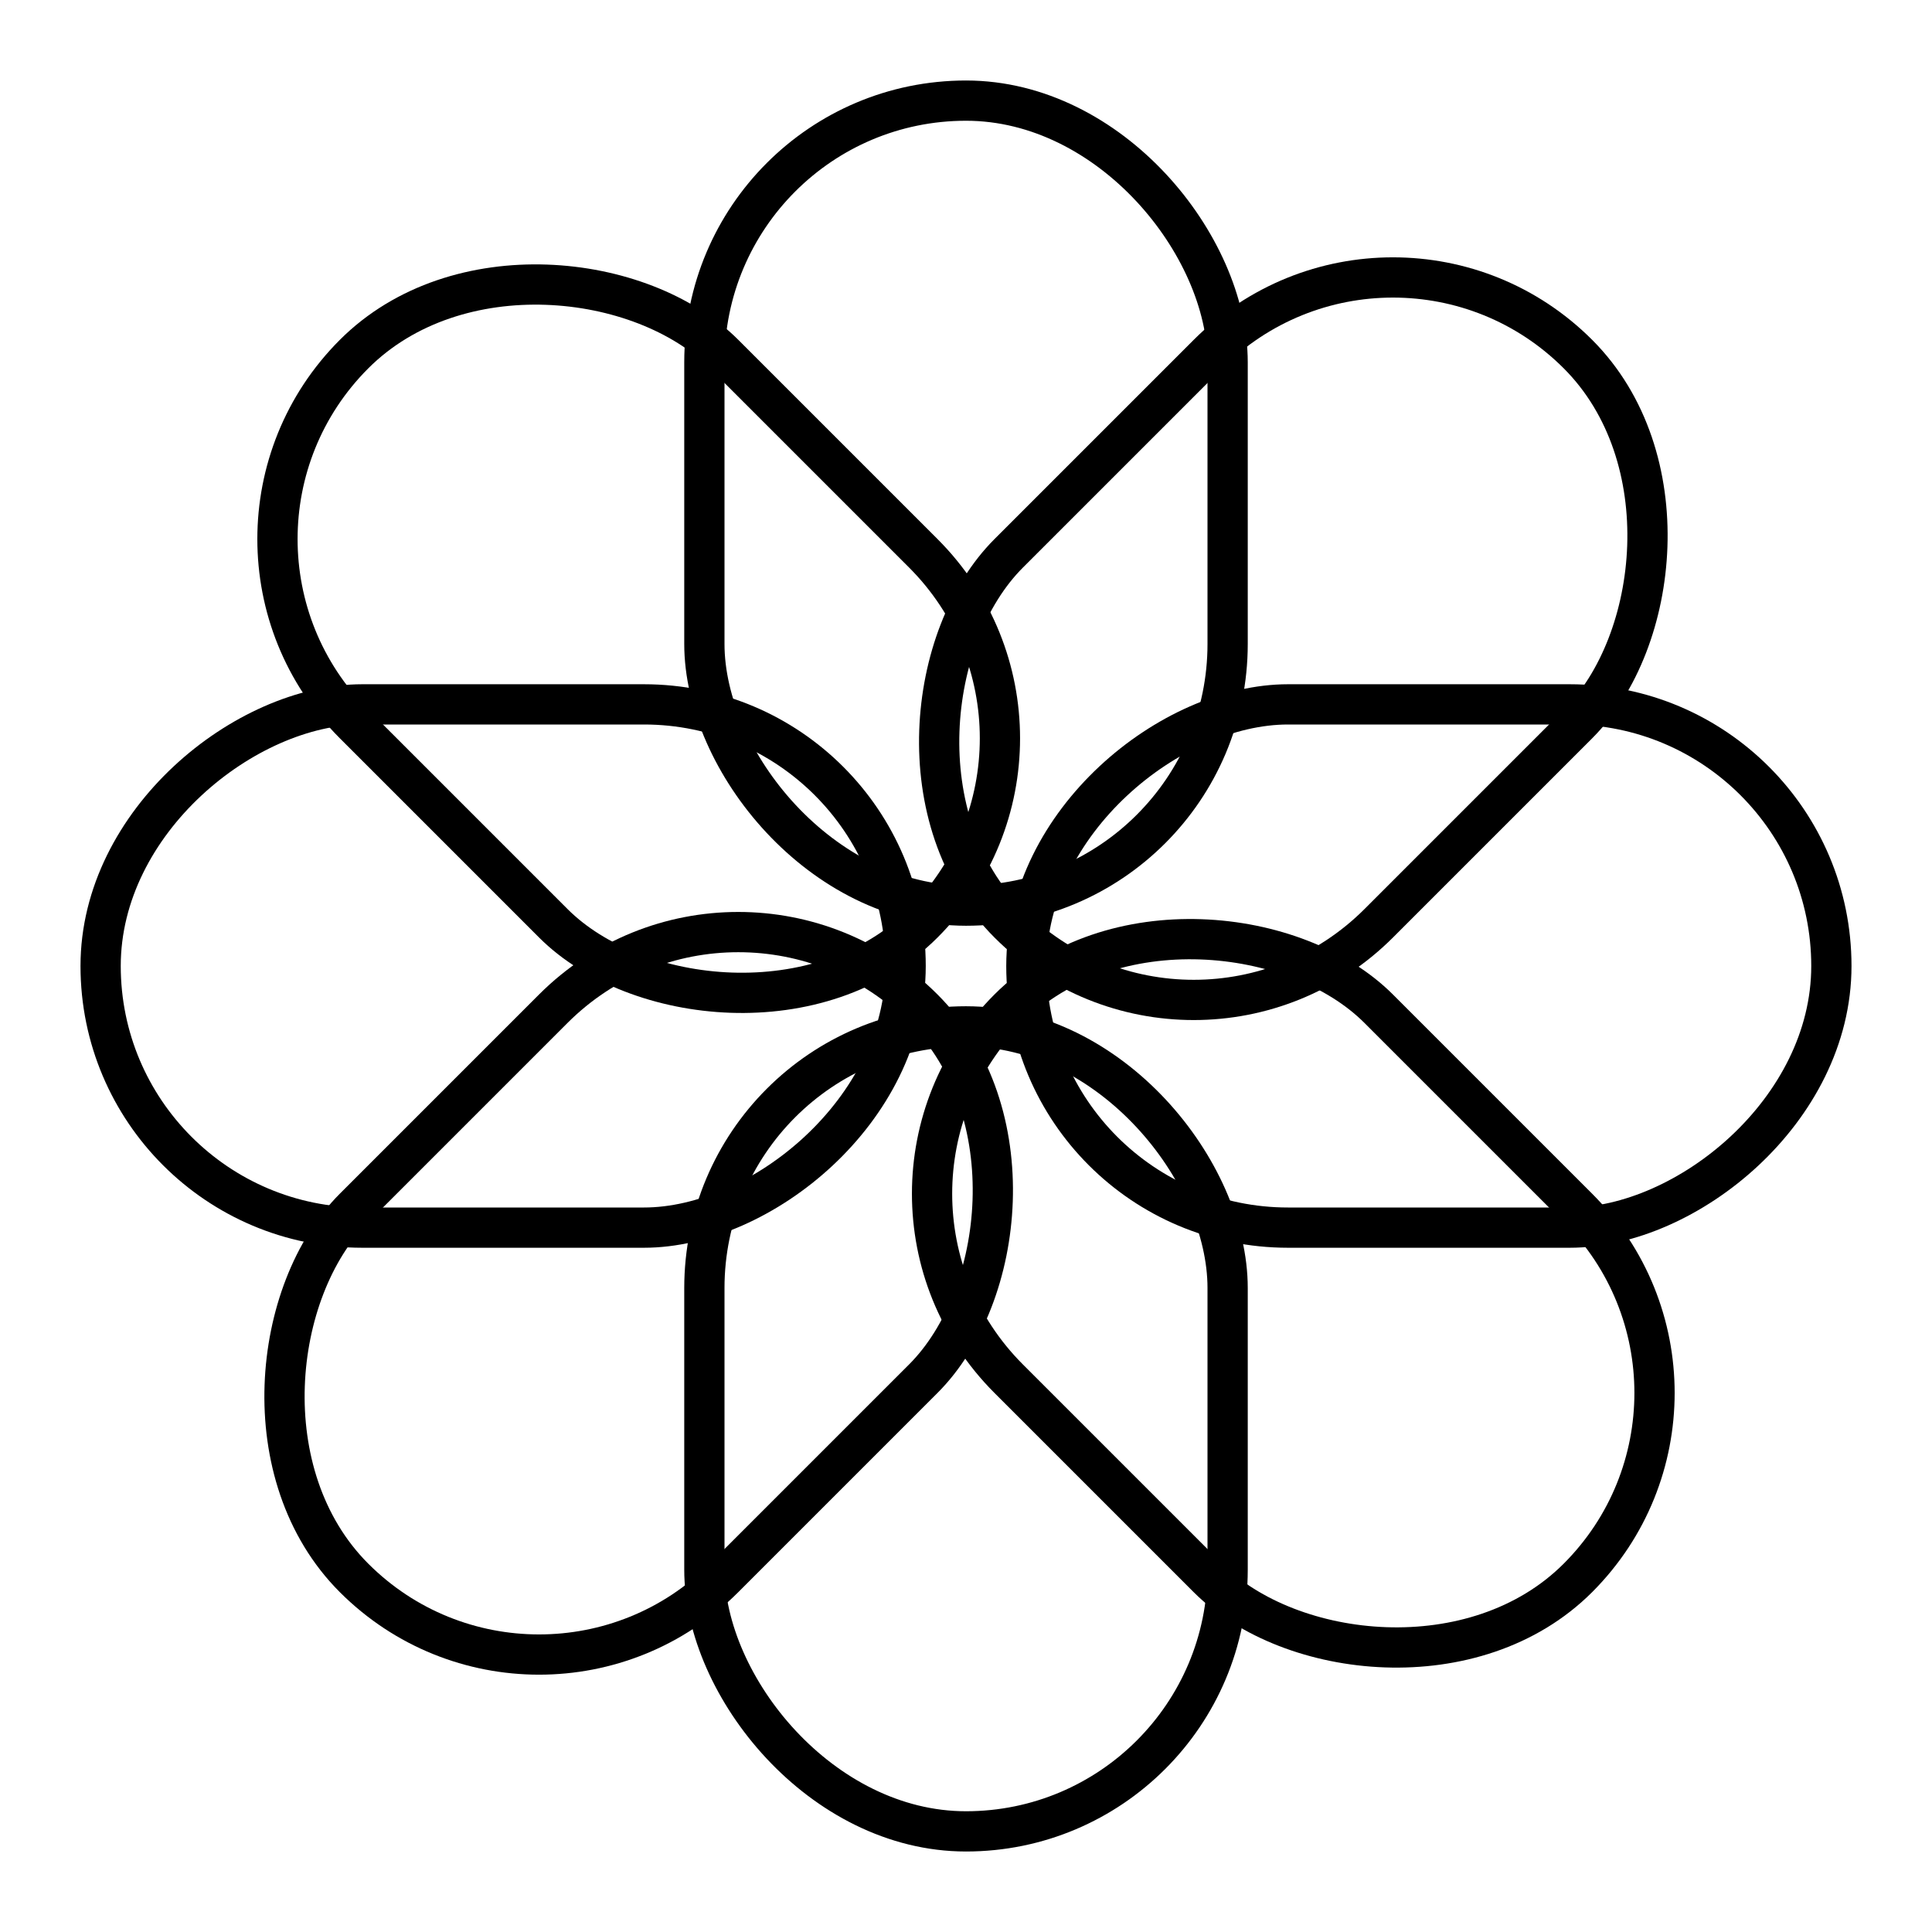 <?xml version="1.0" encoding="UTF-8"?><svg id="b" xmlns="http://www.w3.org/2000/svg" viewBox="0 0 48 48"><defs><style>.c{fill:none;stroke:#000;stroke-linecap:round;stroke-linejoin:round;}</style></defs><rect class="c" x="17.5" y="2.5" width="13" height="20" rx="6.5" ry="6.5"/><rect class="c" x="17.5" y="25.5" width="13" height="20" rx="6.5" ry="6.5"/><rect class="c" x="29" y="14" width="13" height="20" rx="6.5" ry="6.5" transform="translate(59.5 -11.5) rotate(90)"/><rect class="c" x="6" y="14" width="13" height="20" rx="6.5" ry="6.5" transform="translate(36.5 11.5) rotate(90)"/><rect class="c" x="25.632" y="5.868" width="13" height="20" rx="6.5" ry="6.5" transform="translate(20.632 -18.073) rotate(45)"/><rect class="c" x="9.368" y="22.132" width="13" height="20" rx="6.5" ry="6.5" transform="translate(27.368 -1.809) rotate(45)"/><rect class="c" x="25.632" y="22.132" width="13" height="20" rx="6.5" ry="6.5" transform="translate(77.573 32.132) rotate(135)"/><rect class="c" x="9.368" y="5.868" width="13" height="20" rx="6.5" ry="6.5" transform="translate(38.309 15.868) rotate(135)"/></svg>